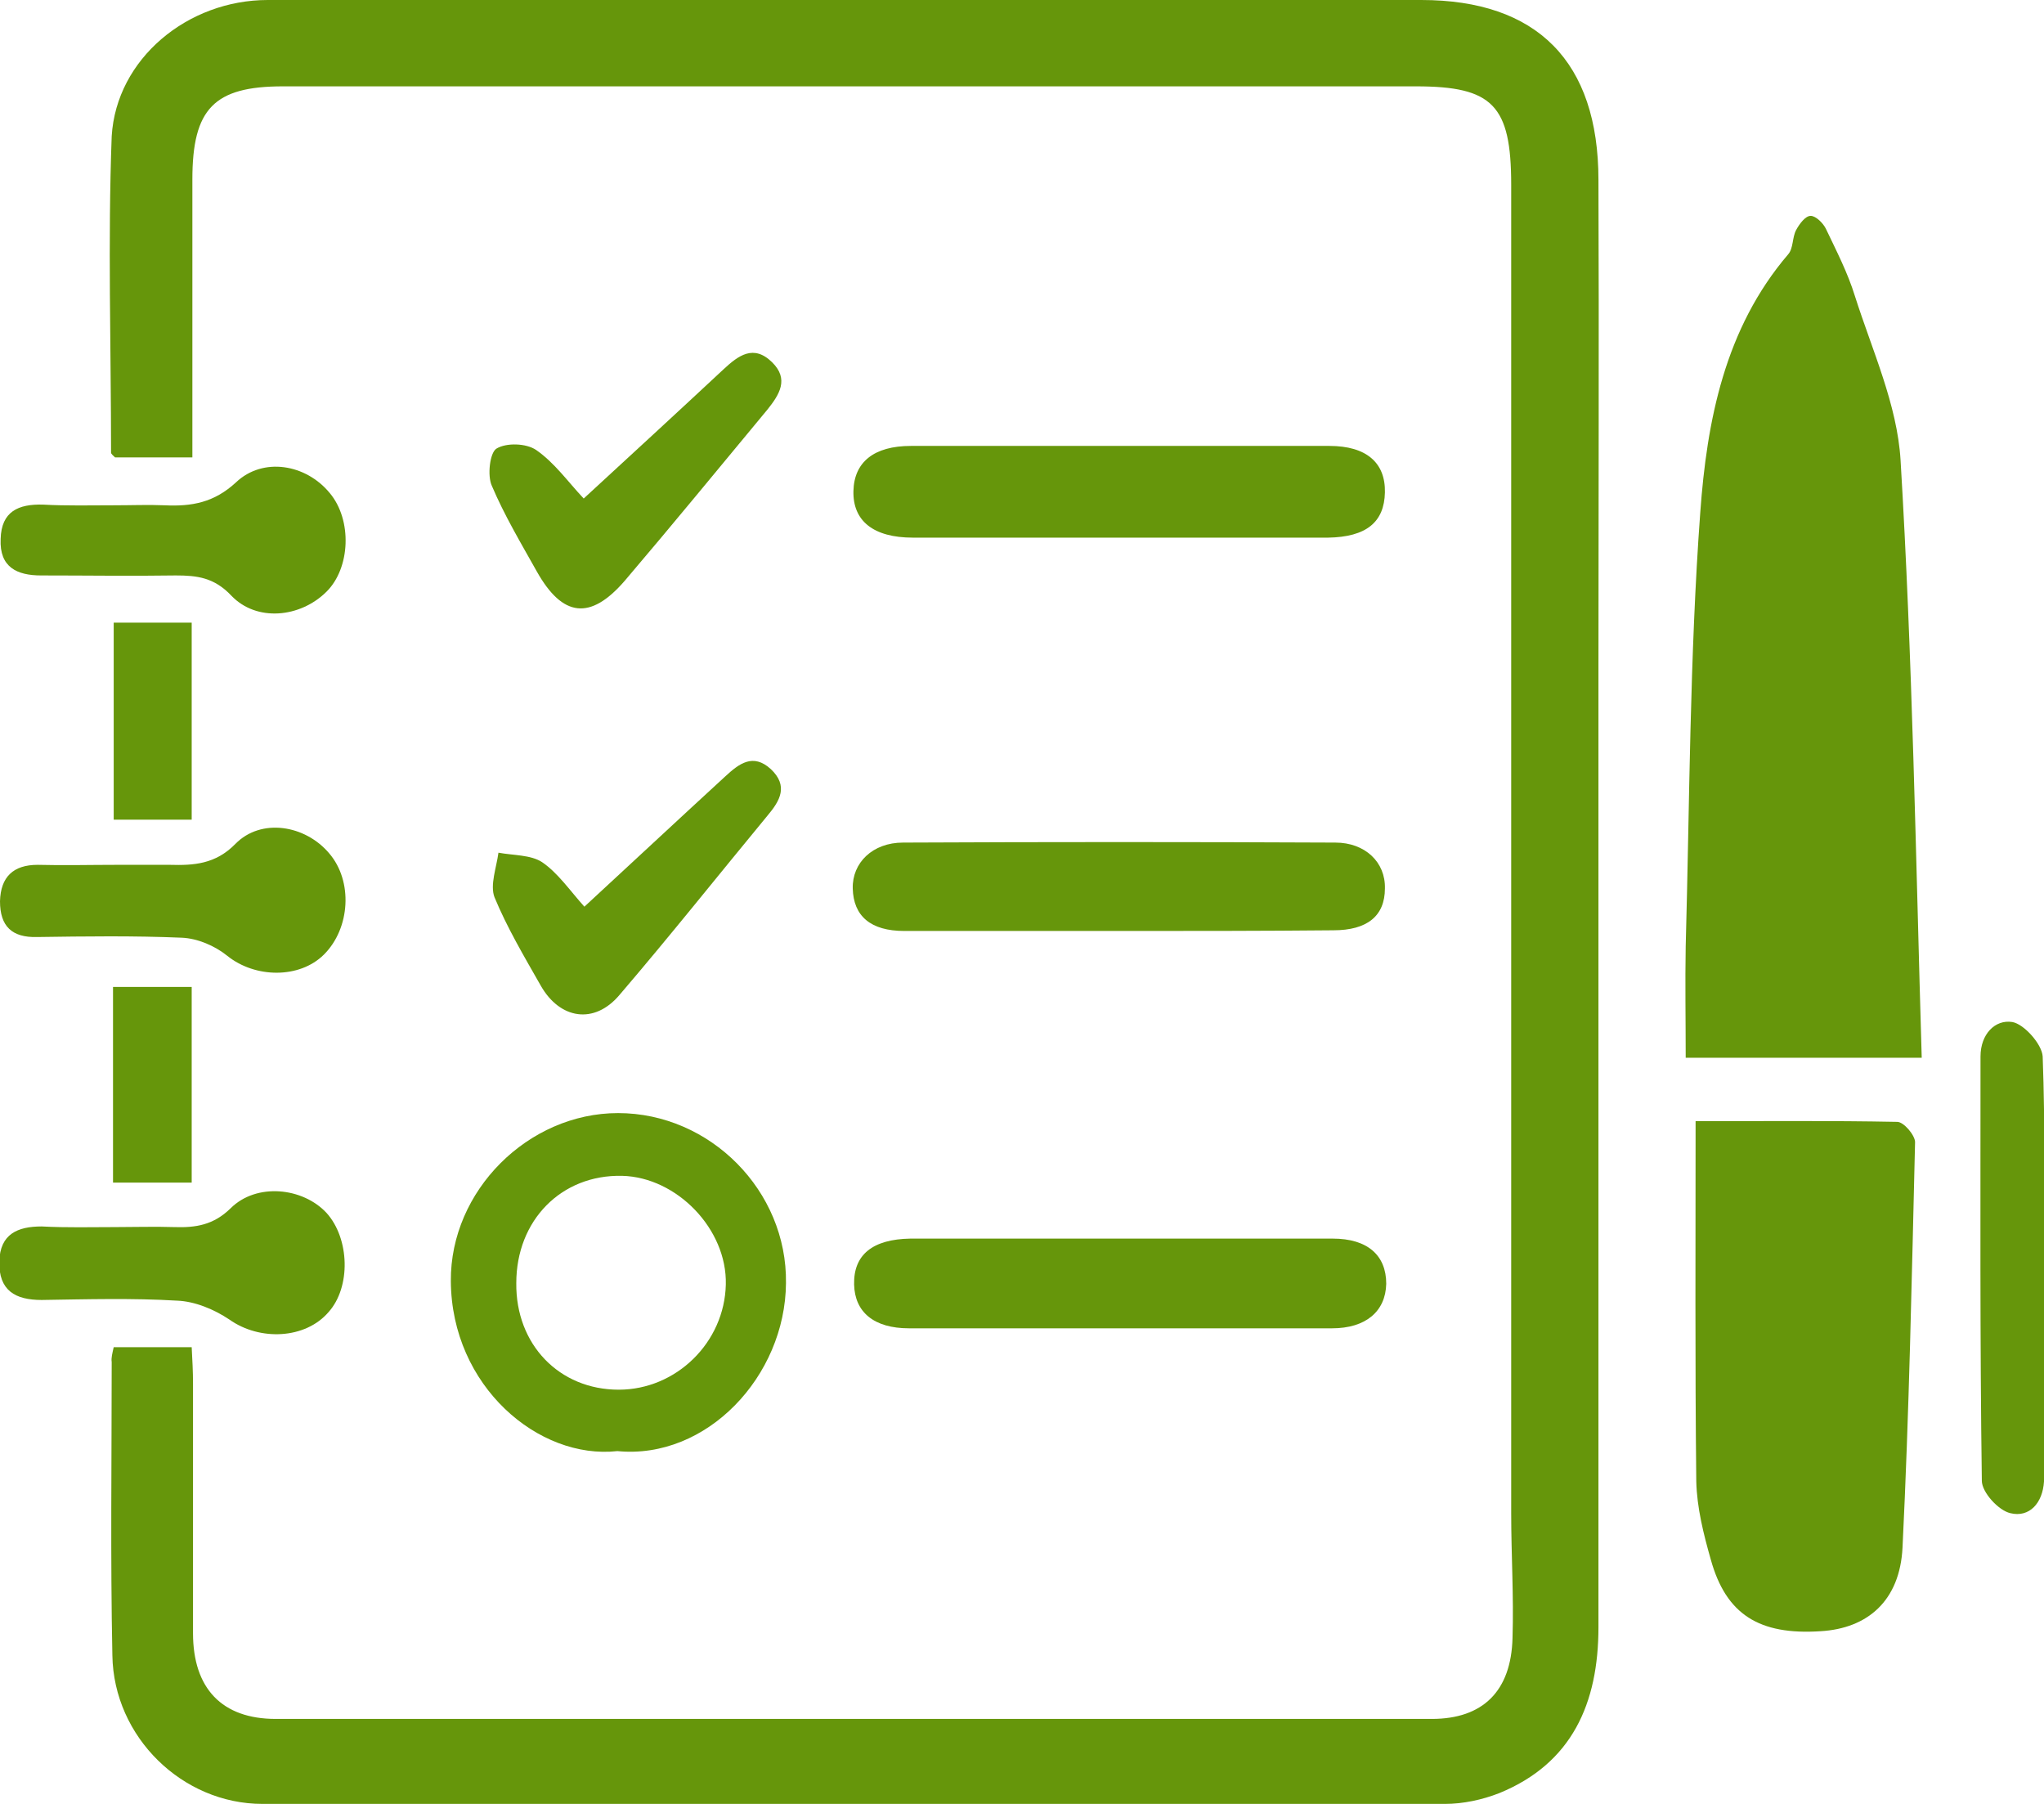 <svg xmlns="http://www.w3.org/2000/svg" width="51" height="45" viewBox="0 0 51 45" fill="none">
  <g clip-path="url(#clip0_1541_16963)">
    <path d="M2.837 33.607C3.464 33.607 4.091 33.607 4.783 33.607C4.8 33.927 4.816 34.213 4.816 34.516C4.816 36.586 4.816 38.672 4.816 40.742C4.816 42.122 5.542 42.88 6.878 42.88C16.494 42.88 26.11 42.88 35.726 42.88C36.996 42.88 37.706 42.19 37.739 40.86C37.772 39.817 37.706 38.79 37.706 37.747C37.706 26.707 37.706 15.651 37.706 4.611C37.706 2.625 37.244 2.154 35.331 2.154C25.912 2.154 16.478 2.154 7.059 2.154C5.344 2.154 4.8 2.709 4.8 4.476C4.8 6.765 4.8 9.054 4.8 11.41C4.107 11.41 3.48 11.41 2.87 11.41C2.837 11.376 2.771 11.326 2.771 11.292C2.771 8.65 2.689 6.025 2.787 3.399C2.903 1.464 4.684 0 6.68 0C13.558 0 20.42 0 27.298 0C30.019 0 32.741 0 35.462 0C38.349 0 39.883 1.531 39.883 4.493C39.899 8.532 39.883 12.571 39.883 16.61C39.883 24.604 39.883 32.597 39.883 40.591C39.883 42.492 39.223 43.99 37.409 44.731C36.98 44.899 36.502 45 36.056 45C26.226 45.017 16.379 45.017 6.548 45C4.552 45 2.837 43.334 2.804 41.298C2.754 38.858 2.787 36.417 2.787 33.977C2.771 33.876 2.804 33.758 2.837 33.607Z" fill="#66960B"/>
    <path d="M47.949 26.387C45.87 26.387 44.039 26.387 42.06 26.387C42.06 25.428 42.044 24.519 42.06 23.611C42.159 20.009 42.159 16.391 42.423 12.79C42.588 10.501 43.033 8.196 44.617 6.344C44.749 6.193 44.716 5.924 44.815 5.739C44.897 5.587 45.045 5.385 45.178 5.385C45.309 5.385 45.491 5.57 45.557 5.705C45.821 6.26 46.101 6.799 46.283 7.388C46.711 8.734 47.338 10.097 47.421 11.477C47.718 16.408 47.8 21.356 47.949 26.387Z" fill="#66960B"/>
    <path d="M42.307 27.969C44.006 27.969 45.672 27.953 47.338 27.986C47.503 27.986 47.783 28.323 47.783 28.491C47.701 31.874 47.635 35.239 47.47 38.605C47.404 39.935 46.596 40.624 45.425 40.692C43.891 40.793 43.066 40.271 42.687 38.908C42.505 38.269 42.34 37.612 42.324 36.956C42.291 33.994 42.307 31.032 42.307 27.969Z" fill="#66960B"/>
    <path d="M15.405 36.199C13.443 36.417 11.265 34.583 11.249 31.958C11.232 29.703 13.179 27.767 15.422 27.767C17.715 27.767 19.644 29.703 19.611 32.008C19.595 34.331 17.632 36.417 15.405 36.199ZM15.438 34.667C16.873 34.667 18.078 33.489 18.11 32.042C18.143 30.662 16.89 29.366 15.521 29.332C14.003 29.299 12.882 30.443 12.882 32.008C12.865 33.54 13.954 34.667 15.438 34.667Z" fill="#66960B"/>
    <path d="M27.875 13.412C26.176 13.412 24.477 13.412 22.778 13.412C21.789 13.412 21.277 12.992 21.294 12.251C21.31 11.528 21.805 11.124 22.729 11.124C26.209 11.124 29.689 11.124 33.17 11.124C34.093 11.124 34.572 11.544 34.555 12.285C34.539 13.025 34.093 13.396 33.137 13.412C31.388 13.412 29.64 13.412 27.875 13.412Z" fill="#66960B"/>
    <path d="M27.974 30.898C29.739 30.898 31.487 30.898 33.252 30.898C34.126 30.898 34.588 31.318 34.588 32.025C34.572 32.715 34.077 33.136 33.236 33.136C29.723 33.136 26.193 33.136 22.68 33.136C21.805 33.136 21.327 32.732 21.311 32.042C21.294 31.301 21.772 30.914 22.712 30.898C24.444 30.898 26.209 30.898 27.974 30.898Z" fill="#66960B"/>
    <path d="M27.925 23.224C26.143 23.224 24.362 23.224 22.564 23.224C21.723 23.224 21.294 22.853 21.277 22.163C21.261 21.524 21.772 21.019 22.531 21.019C26.127 21.002 29.723 21.002 33.318 21.019C34.06 21.019 34.572 21.507 34.555 22.163C34.555 22.853 34.11 23.207 33.269 23.207C31.504 23.224 29.723 23.224 27.925 23.224Z" fill="#66960B"/>
    <path d="M2.919 21.574C3.365 21.574 3.794 21.574 4.239 21.574C4.833 21.591 5.377 21.558 5.872 21.053C6.515 20.396 7.62 20.581 8.214 21.288C8.808 21.978 8.742 23.156 8.082 23.813C7.472 24.419 6.367 24.402 5.674 23.846C5.361 23.594 4.932 23.409 4.536 23.392C3.332 23.341 2.128 23.358 0.924 23.375C0.297 23.392 0 23.106 0 22.483C0.016 21.877 0.33 21.574 0.94 21.574C1.6 21.591 2.26 21.574 2.919 21.574Z" fill="#66960B"/>
    <path d="M2.87 30.611C3.365 30.611 3.86 30.595 4.354 30.611C4.882 30.628 5.327 30.561 5.756 30.14C6.4 29.501 7.554 29.619 8.148 30.258C8.725 30.898 8.758 32.109 8.197 32.732C7.62 33.405 6.482 33.456 5.723 32.917C5.344 32.664 4.866 32.463 4.42 32.446C3.299 32.379 2.161 32.412 1.039 32.429C0.379 32.429 -0.033 32.193 -0.017 31.47C-0 30.78 0.445 30.595 1.039 30.595C1.666 30.628 2.276 30.611 2.87 30.611Z" fill="#66960B"/>
    <path d="M2.87 12.605C3.282 12.605 3.695 12.588 4.107 12.605C4.783 12.638 5.344 12.537 5.888 12.033C6.565 11.393 7.637 11.578 8.23 12.302C8.791 12.975 8.742 14.17 8.148 14.759C7.488 15.415 6.4 15.516 5.773 14.86C5.344 14.405 4.915 14.355 4.387 14.355C3.266 14.372 2.144 14.355 1.023 14.355C0.429 14.355 -0.017 14.153 0.016 13.446C0.033 12.756 0.462 12.571 1.072 12.588C1.666 12.621 2.26 12.605 2.87 12.605Z" fill="#66960B"/>
    <path d="M14.564 12.436C15.752 11.343 16.906 10.282 18.061 9.205C18.424 8.869 18.803 8.583 19.265 9.037C19.694 9.458 19.446 9.845 19.15 10.215C17.962 11.646 16.791 13.076 15.587 14.489C14.729 15.482 14.036 15.398 13.393 14.254C12.997 13.547 12.585 12.857 12.271 12.117C12.156 11.864 12.222 11.292 12.387 11.191C12.634 11.04 13.129 11.056 13.377 11.225C13.838 11.544 14.168 12.016 14.564 12.436Z" fill="#66960B"/>
    <path d="M14.581 22.618C15.785 21.507 16.939 20.43 18.094 19.37C18.44 19.05 18.787 18.781 19.232 19.185C19.677 19.605 19.463 19.976 19.15 20.346C17.913 21.844 16.709 23.358 15.455 24.822C14.828 25.563 13.97 25.428 13.492 24.587C13.08 23.863 12.651 23.14 12.338 22.382C12.222 22.079 12.387 21.642 12.437 21.271C12.799 21.339 13.245 21.322 13.525 21.507C13.921 21.776 14.218 22.214 14.581 22.618Z" fill="#66960B"/>
    <path d="M51 31.571C51 33.169 51 34.768 51 36.367C51 36.569 51 36.754 51 36.956C50.967 37.494 50.637 37.865 50.159 37.747C49.862 37.679 49.449 37.225 49.449 36.939C49.4 33.405 49.416 29.888 49.416 26.354C49.416 25.798 49.779 25.428 50.208 25.495C50.505 25.546 50.95 26.051 50.967 26.354C51.033 28.104 51 29.837 51 31.571Z" fill="#66960B"/>
    <path d="M2.837 15.533C3.497 15.533 4.107 15.533 4.783 15.533C4.783 17.182 4.783 18.781 4.783 20.447C4.14 20.447 3.53 20.447 2.837 20.447C2.837 18.848 2.837 17.216 2.837 15.533Z" fill="#66960B"/>
    <path d="M4.783 24.62C4.783 26.253 4.783 27.852 4.783 29.501C4.123 29.501 3.513 29.501 2.82 29.501C2.82 27.885 2.82 26.27 2.82 24.62C3.464 24.62 4.107 24.62 4.783 24.62Z" fill="#66960B"/>
  </g>
  <defs>
    <clipPath id="clip0_1541_16963">
      <rect width="51" height="45" fill="white"/>
    </clipPath>
  </defs>
</svg>